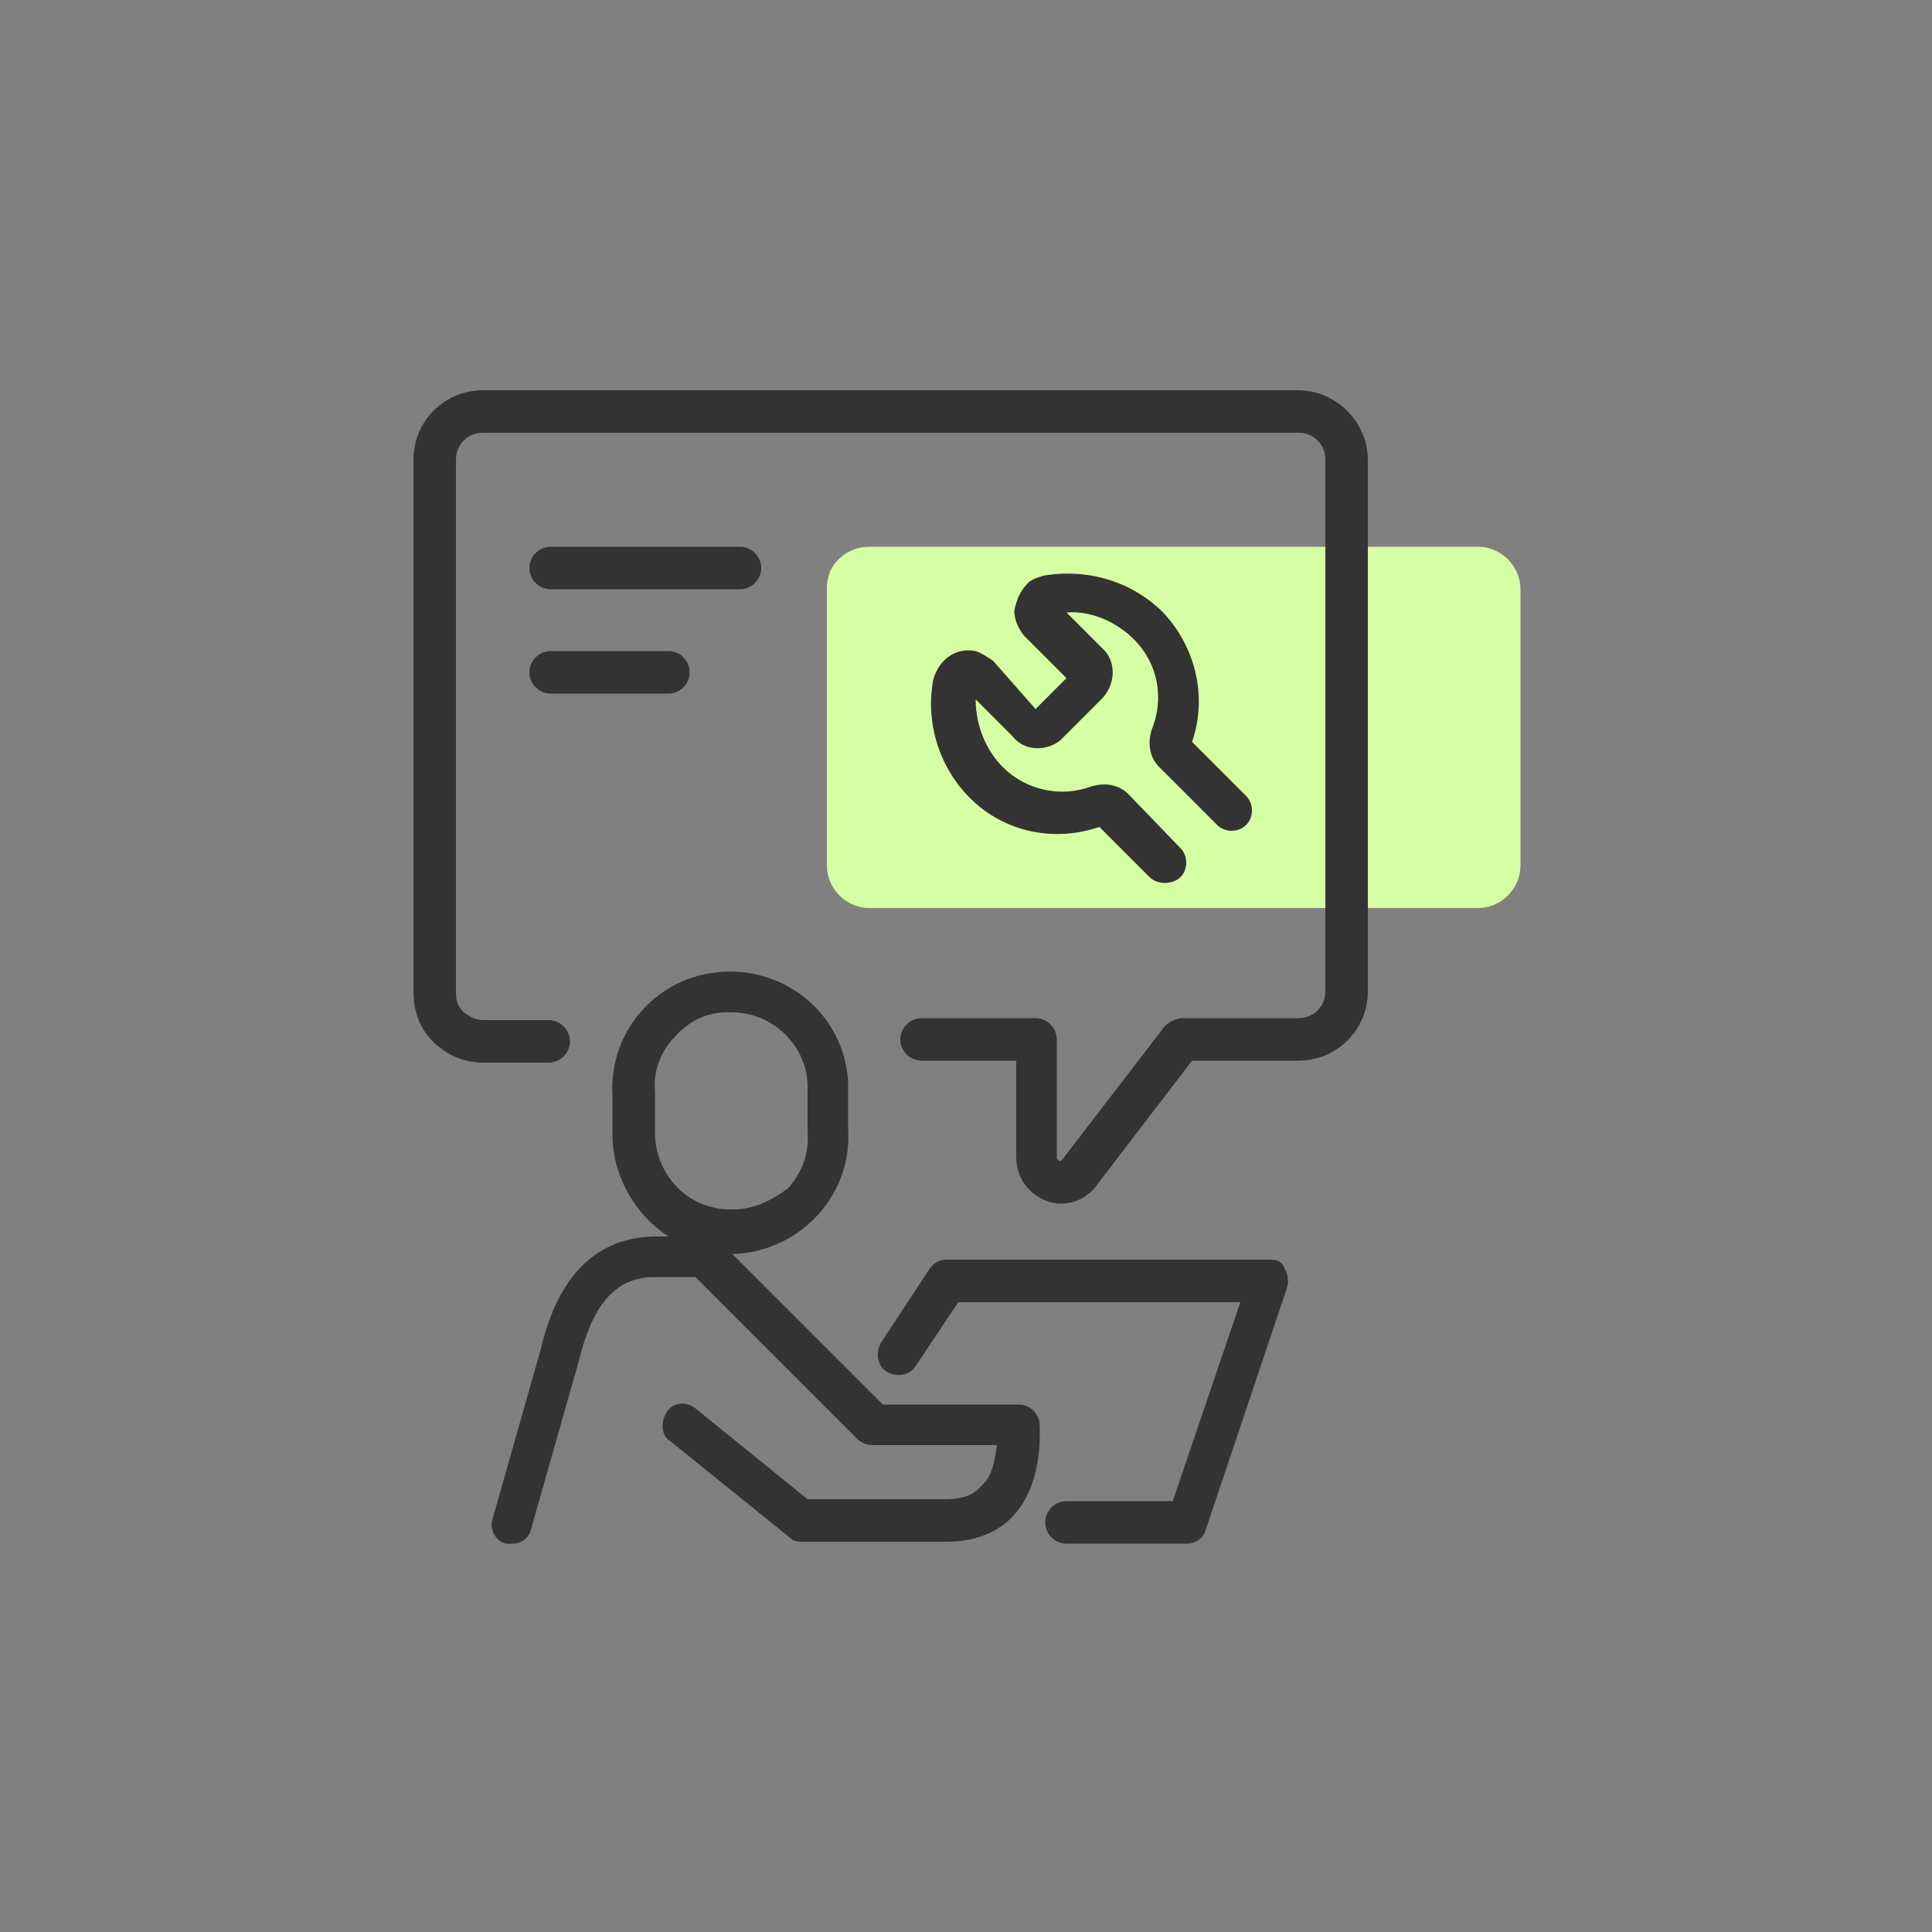 <?xml version="1.0" ?><svg xmlns="http://www.w3.org/2000/svg" xmlns:xlink="http://www.w3.org/1999/xlink" version="1.1" id="design" viewBox="0 0 100 100" style="enable-background:new 0 0 100 100;" xml:space="preserve"><rect x="0" y="0" width="100" height="100" fill="#808080" stroke="none"/><style type="text/css">
	.st0{fill:#D5FFA2;}
	.st1{fill:#333333;}
</style><g><path class="st0" d="M45,28.3h31.5c1.2,0,2.2,1,2.2,2.2v14.3c0,1.2-1,2.2-2.2,2.2H45c-1.2,0-2.2-1-2.2-2.2V30.4   C42.8,29.2,43.8,28.3,45,28.3z"/><g><path class="st1" d="M52.7,72.7h-7l-7.8-7.8c0.1,0,0.1,0,0.2,0c3.4-0.2,6-3.1,5.8-6.4l0-1.7c0-0.3,0-0.5,0-0.8    c-0.2-3.4-3.1-5.9-6.5-5.7c-3.4,0.2-5.9,3.1-5.7,6.4l0,1.7c0,0.1,0,0.2,0,0.3c0,2.2,1.2,4.2,2.9,5.3H34c-3.1,0-5.1,2-6,5.8    l-2.5,8.8c-0.2,0.6,0.2,1.2,0.7,1.3c0.1,0,0.2,0,0.3,0c0.5,0,0.9-0.3,1-0.8l2.5-8.8c0.9-3.7,2.6-4.2,3.9-4.2h2.1l8.4,8.4    c0.2,0.2,0.5,0.3,0.8,0.3h6.4c-0.1,0.7-0.2,1.6-0.8,2.1c-0.4,0.5-1,0.7-1.9,0.7h-7.1L36,72.9c-0.5-0.4-1.2-0.3-1.5,0.2    s-0.3,1.2,0.2,1.5l6.2,5c0.2,0.2,0.4,0.2,0.7,0.2H49c1.5,0,2.7-0.5,3.5-1.4c1.6-1.8,1.3-4.7,1.3-4.8    C53.7,73.1,53.3,72.7,52.7,72.7z M33.9,56.5c-0.1-1,0.3-2.1,1-2.8c0.7-0.8,1.6-1.3,2.7-1.3c0.1,0,0.2,0,0.3,0c2,0,3.8,1.6,3.9,3.7    c0,0.2,0,0.3,0,0.6l0,1.9c0.1,1.1-0.3,2.1-1,2.9C40,62.1,39,62.6,38,62.6l-0.2,0c-2.2,0-3.9-1.8-3.9-4l0-0.2L33.9,56.5z"/><path class="st1" d="M65.8,65.2H49c-0.4,0-0.7,0.2-0.9,0.5l-2.5,3.8c-0.3,0.5-0.2,1.2,0.3,1.5c0.5,0.3,1.2,0.2,1.5-0.3l2.2-3.3    h14.6l-3.5,10.3h-5.5c-0.6,0-1.1,0.5-1.1,1.1s0.5,1.1,1.1,1.1h6.2c0.5,0,0.9-0.3,1-0.7l4.2-12.5c0.1-0.3,0.1-0.7-0.1-1    C66.4,65.3,66.1,65.2,65.8,65.2z"/><path class="st1" d="M67.2,20.2H25c-2,0-3.6,1.6-3.6,3.6v27.5c0,1,0.3,1.9,1,2.6c0.7,0.7,1.6,1.1,2.6,1.1h3.4    c0.6,0,1.1-0.5,1.1-1.1c0-0.6-0.5-1.1-1.1-1.1H25c-0.4,0-0.7-0.2-1-0.4c-0.3-0.3-0.4-0.6-0.4-1V23.8c0-0.8,0.6-1.4,1.4-1.4h42.2    c0.8,0,1.4,0.6,1.4,1.4v27.5c0,0.8-0.6,1.4-1.4,1.4h-6c-0.3,0-0.7,0.2-0.9,0.4L55,60c0,0-0.1,0.1-0.1,0.1c-0.1,0-0.2-0.1-0.2-0.2    v-6.1c0-0.6-0.5-1.1-1.1-1.1h-5.9c-0.6,0-1.1,0.5-1.1,1.1c0,0.6,0.5,1.1,1.1,1.1h4.9v5c0,0.6,0.2,1.2,0.7,1.7    c0.4,0.4,1,0.7,1.6,0.7c0,0,0,0,0,0c0.8,0,1.5-0.4,1.9-1l4.9-6.4h5.5c2,0,3.6-1.6,3.6-3.6V23.8C70.8,21.8,69.1,20.2,67.2,20.2z"/><path class="st1" d="M51.4,34.2c-0.3-0.2-0.6-0.4-0.9-0.5c-1-0.2-1.9,0.4-2.2,1.5c-0.4,2.2,0.3,4.5,1.9,6.1    c1.8,1.8,4.4,2.3,6.7,1.5l2.6,2.6c0.2,0.2,0.5,0.3,0.8,0.3c0.3,0,0.6-0.1,0.8-0.3c0.4-0.4,0.4-1.1,0-1.5l-2.7-2.8    c-0.5-0.5-1.2-0.6-1.9-0.4c-1.6,0.6-3.4,0.2-4.6-1c-0.9-0.9-1.4-2.2-1.4-3.5l1.9,1.9c0.6,0.8,1.8,0.8,2.5,0.2c0,0,0.1-0.1,0.1-0.1    l2-2c0.7-0.7,0.8-1.8,0.2-2.5c0,0-0.1-0.1-0.1-0.1l-1.9-1.9c1.3-0.1,2.6,0.5,3.5,1.4c1.2,1.2,1.6,3,0.9,4.7    c-0.2,0.7-0.1,1.4,0.4,1.9l3,3c0.4,0.4,1.1,0.4,1.5,0c0.4-0.4,0.4-1.1,0-1.5l-2.8-2.8c0.8-2.3,0.2-4.9-1.5-6.7    c-1.6-1.6-3.9-2.3-6.2-1.9c-0.3,0.1-0.7,0.2-0.9,0.5c-0.3,0.3-0.5,0.8-0.6,1.3c0,0.5,0.2,0.9,0.5,1.3l2.2,2.2l-1.6,1.6L51.4,34.2z    "/><path class="st1" d="M28.5,30.5h9.8c0.6,0,1.1-0.5,1.1-1.1s-0.5-1.1-1.1-1.1h-9.8c-0.6,0-1.1,0.5-1.1,1.1S27.9,30.5,28.5,30.5z"/><path class="st1" d="M28.5,35.9h6.1c0.6,0,1.1-0.5,1.1-1.1s-0.5-1.1-1.1-1.1h-6.1c-0.6,0-1.1,0.5-1.1,1.1S27.9,35.9,28.5,35.9z"/></g></g></svg>